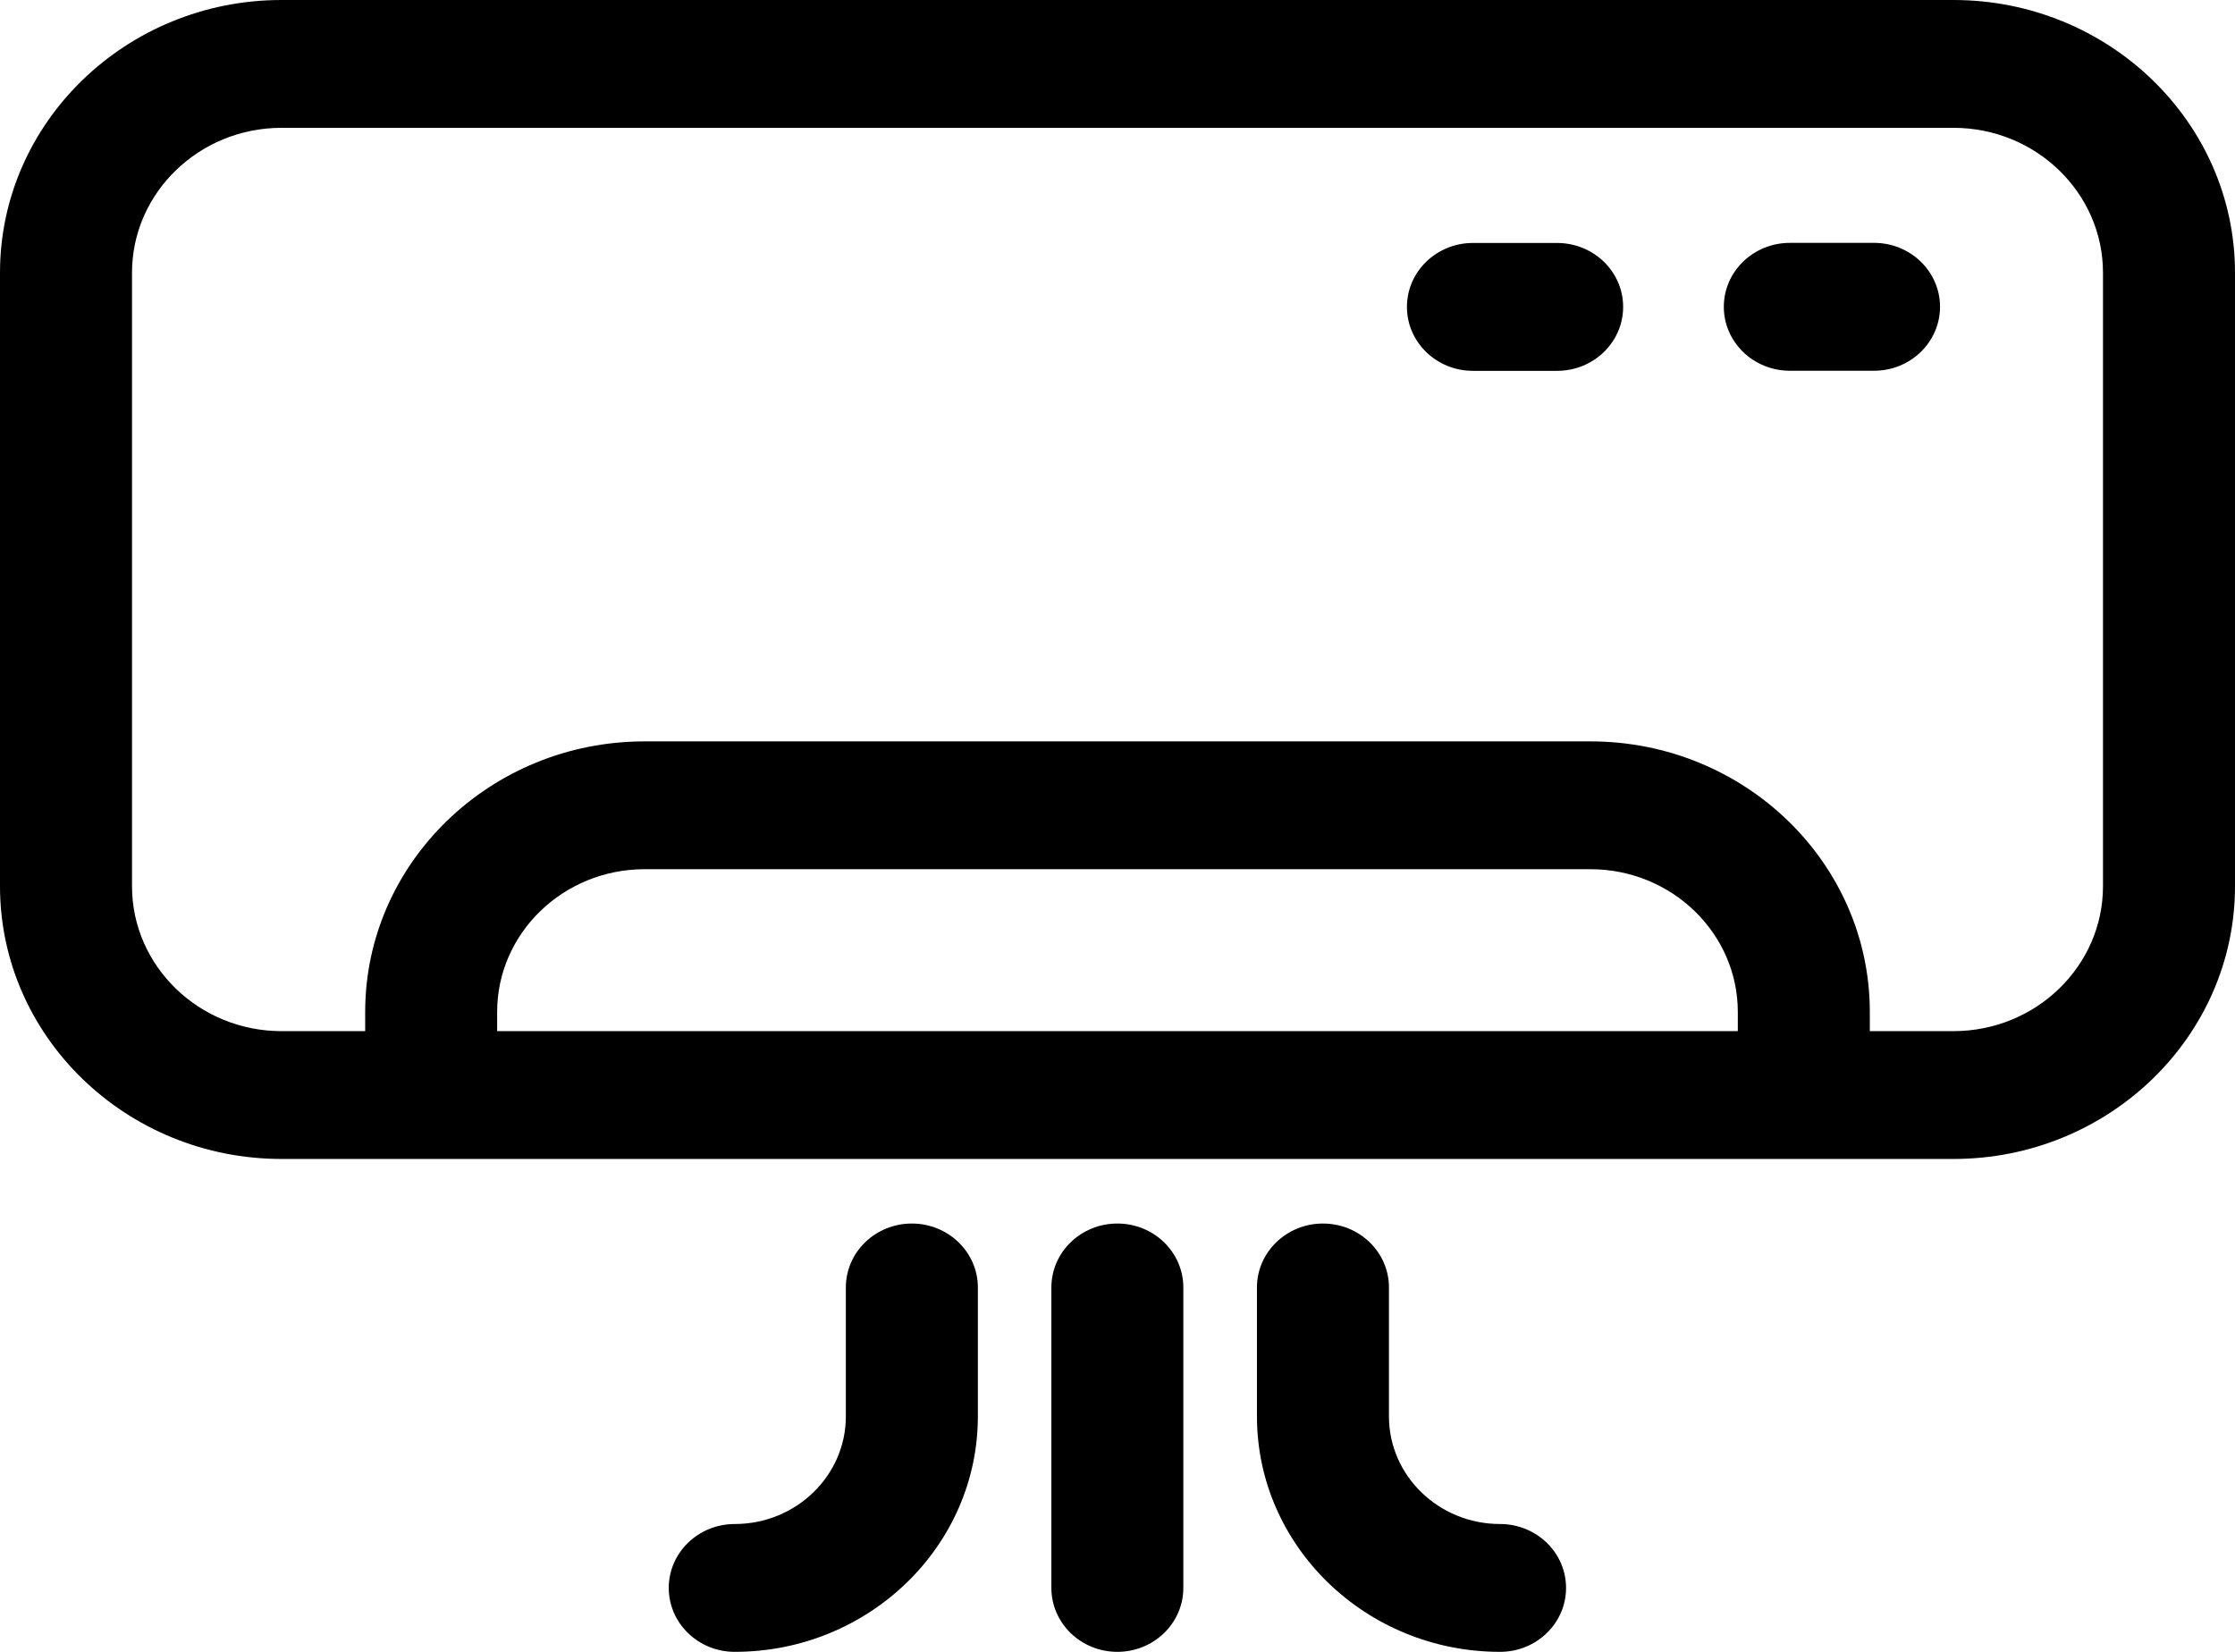 <svg width="46" height="34" viewBox="0 0 46 34" fill="none" xmlns="http://www.w3.org/2000/svg">
<path d="M40.205 0H5.795C2.6 0 0 2.518 0 5.613V18.242C0 21.337 2.6 23.855 5.795 23.855H40.205C43.4 23.855 46 21.337 46 18.242V5.613C46 2.518 43.4 0 40.205 0ZM35.767 21.224H10.232V20.829C10.232 19.209 11.593 17.891 13.266 17.891H32.734C34.407 17.891 35.767 19.209 35.767 20.829L35.767 21.224ZM43.283 18.242C43.283 19.886 41.902 21.224 40.205 21.224H38.484V20.829C38.484 17.758 35.905 15.26 32.734 15.26H13.266C10.095 15.26 7.516 17.758 7.516 20.829V21.224H5.795C4.098 21.224 2.717 19.886 2.717 18.242V5.613C2.717 3.969 4.098 2.631 5.795 2.631H40.205C41.902 2.631 43.283 3.969 43.283 5.613V18.242Z" fill="black"/>
<path d="M38.571 4.999H36.838C36.088 4.999 35.479 5.588 35.479 6.315C35.479 7.042 36.088 7.631 36.838 7.631H38.571C39.321 7.631 39.929 7.042 39.929 6.315C39.929 5.588 39.321 4.999 38.571 4.999Z" fill="black"/>
<path d="M32.048 5.001H30.315C29.565 5.001 28.957 5.59 28.957 6.317C28.957 7.044 29.565 7.633 30.315 7.633H32.048C32.798 7.633 33.407 7.044 33.407 6.317C33.407 5.59 32.798 5.001 32.048 5.001Z" fill="black"/>
<path d="M22.997 25.184C22.247 25.184 21.639 25.773 21.639 26.5V32.684C21.639 33.411 22.247 34 22.997 34C23.747 34 24.355 33.411 24.355 32.684V26.5C24.355 25.773 23.747 25.184 22.997 25.184Z" fill="black"/>
<path d="M30.874 31.369C29.613 31.369 28.587 30.375 28.587 29.154V26.5C28.587 25.773 27.979 25.184 27.229 25.184C26.479 25.184 25.87 25.773 25.87 26.5V29.154C25.87 31.826 28.115 34 30.874 34C31.624 34 32.232 33.411 32.232 32.684C32.232 31.958 31.624 31.369 30.874 31.369Z" fill="black"/>
<path d="M18.767 25.184C18.017 25.184 17.409 25.773 17.409 26.5V29.154C17.409 30.375 16.383 31.369 15.122 31.369C14.372 31.369 13.764 31.958 13.764 32.684C13.764 33.411 14.372 34 15.122 34C17.881 34 20.126 31.826 20.126 29.154V26.5C20.126 25.773 19.517 25.184 18.767 25.184Z" fill="black"/>
</svg>
